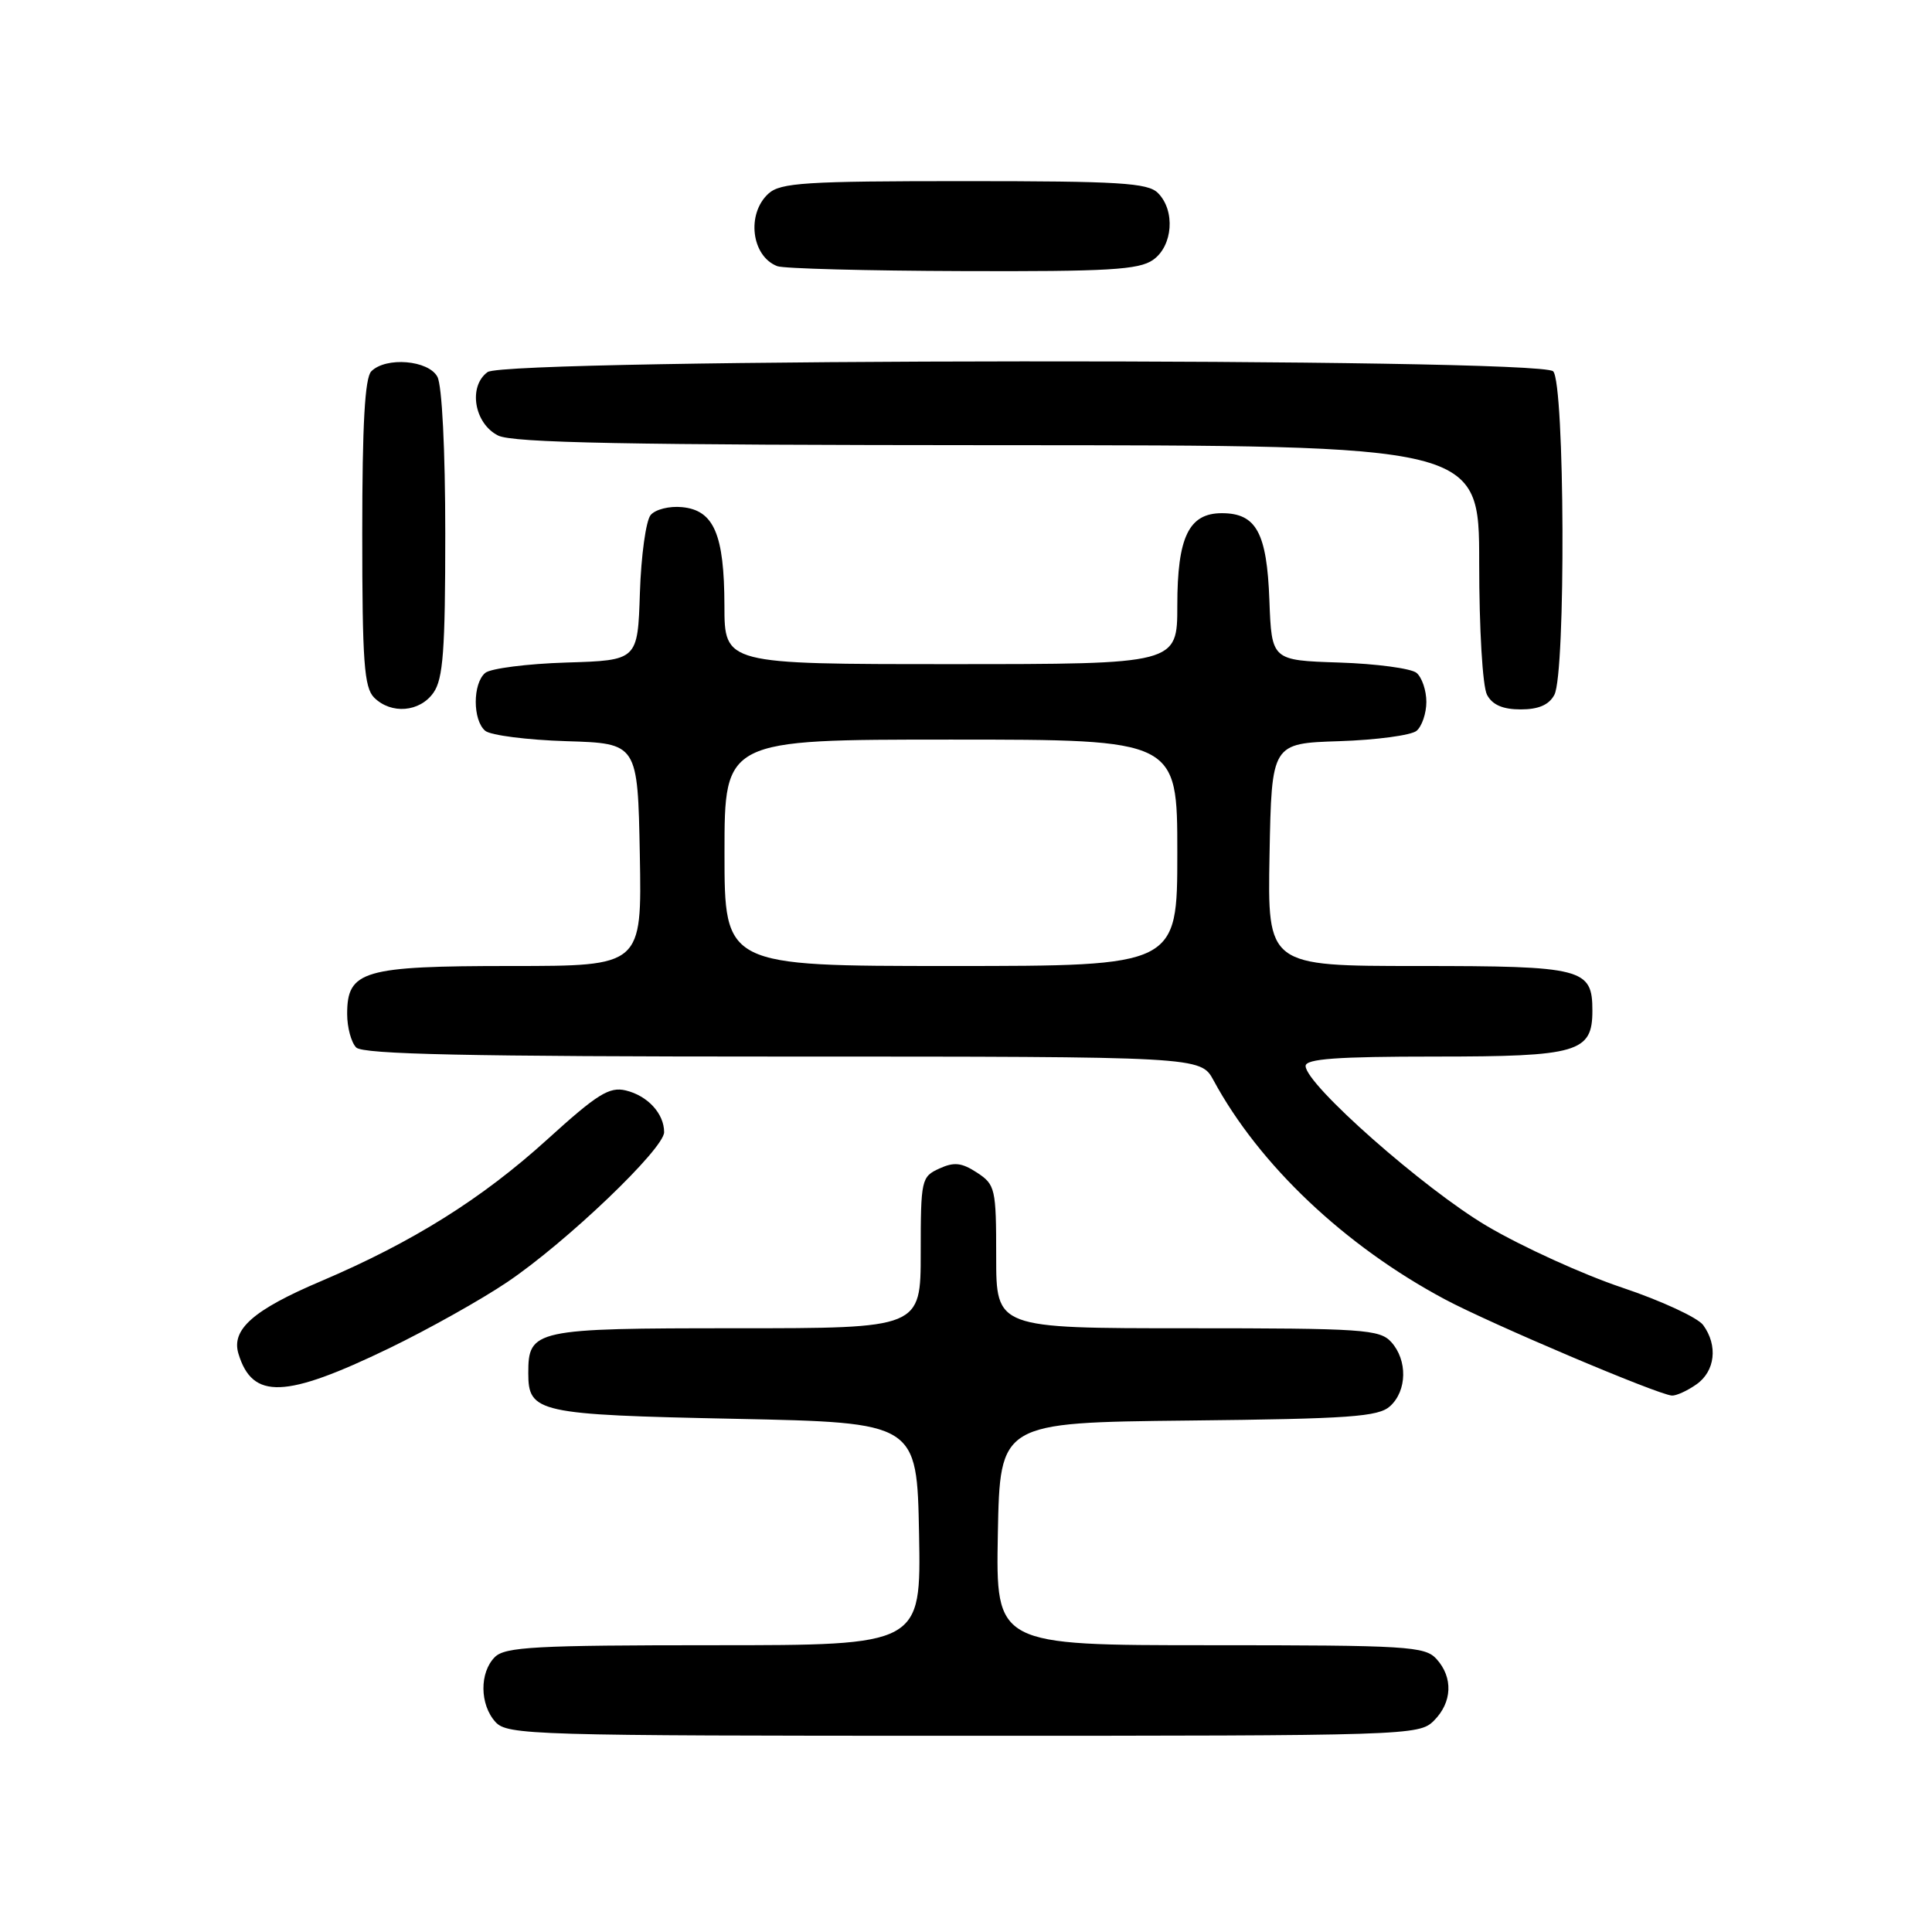 <?xml version="1.0" encoding="UTF-8" standalone="no"?>
<!DOCTYPE svg PUBLIC "-//W3C//DTD SVG 1.1//EN" "http://www.w3.org/Graphics/SVG/1.1/DTD/svg11.dtd" >
<svg xmlns="http://www.w3.org/2000/svg" xmlns:xlink="http://www.w3.org/1999/xlink" version="1.1" viewBox="0 0 256 256">
 <g >
 <path fill="currentColor"
d=" M 190.00 228.00 C 192.43 225.57 192.57 222.29 190.35 219.83 C 188.82 218.14 186.53 218.00 160.32 218.00 C 131.95 218.00 131.95 218.00 132.22 203.25 C 132.50 188.50 132.50 188.50 157.44 188.23 C 178.89 188.00 182.64 187.73 184.19 186.33 C 186.45 184.28 186.52 180.24 184.35 177.83 C 182.82 176.15 180.63 176.00 157.35 176.00 C 132.00 176.00 132.00 176.00 132.00 166.52 C 132.00 157.48 131.88 156.97 129.46 155.38 C 127.42 154.05 126.43 153.94 124.46 154.84 C 122.09 155.92 122.00 156.30 122.00 165.98 C 122.00 176.00 122.00 176.00 97.57 176.00 C 70.78 176.00 70.00 176.17 70.00 181.95 C 70.00 187.18 71.24 187.46 97.40 188.00 C 121.50 188.50 121.50 188.50 121.78 203.25 C 122.05 218.00 122.05 218.00 94.60 218.00 C 70.97 218.00 66.92 218.22 65.57 219.57 C 63.52 221.62 63.56 225.86 65.65 228.17 C 67.22 229.90 70.46 230.00 127.65 230.00 C 186.67 230.00 188.04 229.96 190.00 228.00 Z  M 224.78 183.44 C 227.27 181.70 227.66 178.29 225.68 175.58 C 224.96 174.59 220.12 172.35 214.93 170.61 C 209.74 168.87 201.70 165.21 197.05 162.47 C 188.73 157.57 173.00 143.69 173.00 141.25 C 173.00 140.30 177.13 140.00 190.17 140.00 C 209.10 140.00 211.00 139.45 211.00 133.92 C 211.00 128.31 209.78 128.00 187.90 128.00 C 167.95 128.00 167.95 128.00 168.22 113.25 C 168.50 98.50 168.50 98.50 177.45 98.21 C 182.37 98.05 186.98 97.43 187.70 96.84 C 188.41 96.24 189.00 94.52 189.00 93.00 C 189.00 91.48 188.41 89.76 187.70 89.16 C 186.98 88.57 182.37 87.95 177.45 87.79 C 168.50 87.50 168.50 87.50 168.20 79.53 C 167.87 70.58 166.46 68.00 161.90 68.00 C 157.53 68.00 156.00 71.16 156.00 80.22 C 156.00 88.00 156.00 88.00 126.00 88.00 C 96.00 88.00 96.00 88.00 95.99 80.25 C 95.97 70.81 94.60 67.61 90.39 67.20 C 88.69 67.03 86.83 67.50 86.21 68.25 C 85.59 69.00 84.95 73.63 84.79 78.55 C 84.50 87.50 84.50 87.50 75.05 87.79 C 69.86 87.95 65.02 88.57 64.30 89.16 C 62.62 90.56 62.62 95.44 64.30 96.84 C 65.02 97.43 69.86 98.05 75.05 98.21 C 84.50 98.50 84.50 98.50 84.78 113.25 C 85.05 128.00 85.05 128.00 67.75 128.00 C 48.09 128.00 46.00 128.61 46.00 134.36 C 46.00 136.14 46.54 138.14 47.20 138.80 C 48.10 139.70 62.03 140.00 103.75 140.00 C 159.09 140.00 159.09 140.00 160.80 143.15 C 166.86 154.36 178.19 165.08 191.44 172.16 C 197.53 175.41 219.61 184.78 221.53 184.92 C 222.09 184.96 223.56 184.30 224.78 183.44 Z  M 51.59 178.64 C 56.73 176.15 63.77 172.21 67.22 169.88 C 75.04 164.61 88.00 152.22 88.00 150.02 C 88.00 147.56 85.82 145.19 82.92 144.49 C 80.74 143.97 79.15 144.96 72.52 150.98 C 63.86 158.84 54.70 164.58 42.54 169.76 C 33.56 173.57 30.61 176.17 31.60 179.39 C 33.46 185.48 37.77 185.32 51.59 178.64 Z  M 57.44 91.78 C 58.72 89.96 59.00 86.15 59.00 70.71 C 59.00 59.63 58.57 51.07 57.96 49.93 C 56.78 47.72 51.15 47.25 49.20 49.20 C 48.35 50.05 48.00 56.23 48.00 70.63 C 48.00 87.68 48.25 91.10 49.57 92.43 C 51.83 94.68 55.63 94.37 57.44 91.78 Z  M 205.96 92.07 C 207.49 89.21 207.35 50.75 205.80 49.20 C 203.98 47.38 67.10 47.48 64.61 49.30 C 62.01 51.19 62.83 56.12 66.00 57.71 C 67.93 58.68 83.04 58.97 132.25 58.99 C 196.00 59.00 196.00 59.00 196.00 74.57 C 196.00 83.38 196.45 90.97 197.04 92.07 C 197.75 93.40 199.13 94.00 201.50 94.00 C 203.87 94.00 205.25 93.40 205.96 92.07 Z  M 152.78 34.44 C 155.42 32.59 155.76 27.90 153.43 25.57 C 152.09 24.23 148.33 24.00 127.76 24.00 C 106.74 24.00 103.42 24.21 101.83 25.65 C 98.88 28.33 99.56 33.96 103.00 35.27 C 103.83 35.59 114.86 35.88 127.53 35.92 C 146.84 35.99 150.91 35.75 152.78 34.44 Z  M 96.00 113.00 C 96.00 98.00 96.00 98.00 126.00 98.00 C 156.00 98.00 156.00 98.00 156.00 113.00 C 156.00 128.00 156.00 128.00 126.00 128.00 C 96.00 128.00 96.00 128.00 96.00 113.00 Z "/>
</g>
</svg>